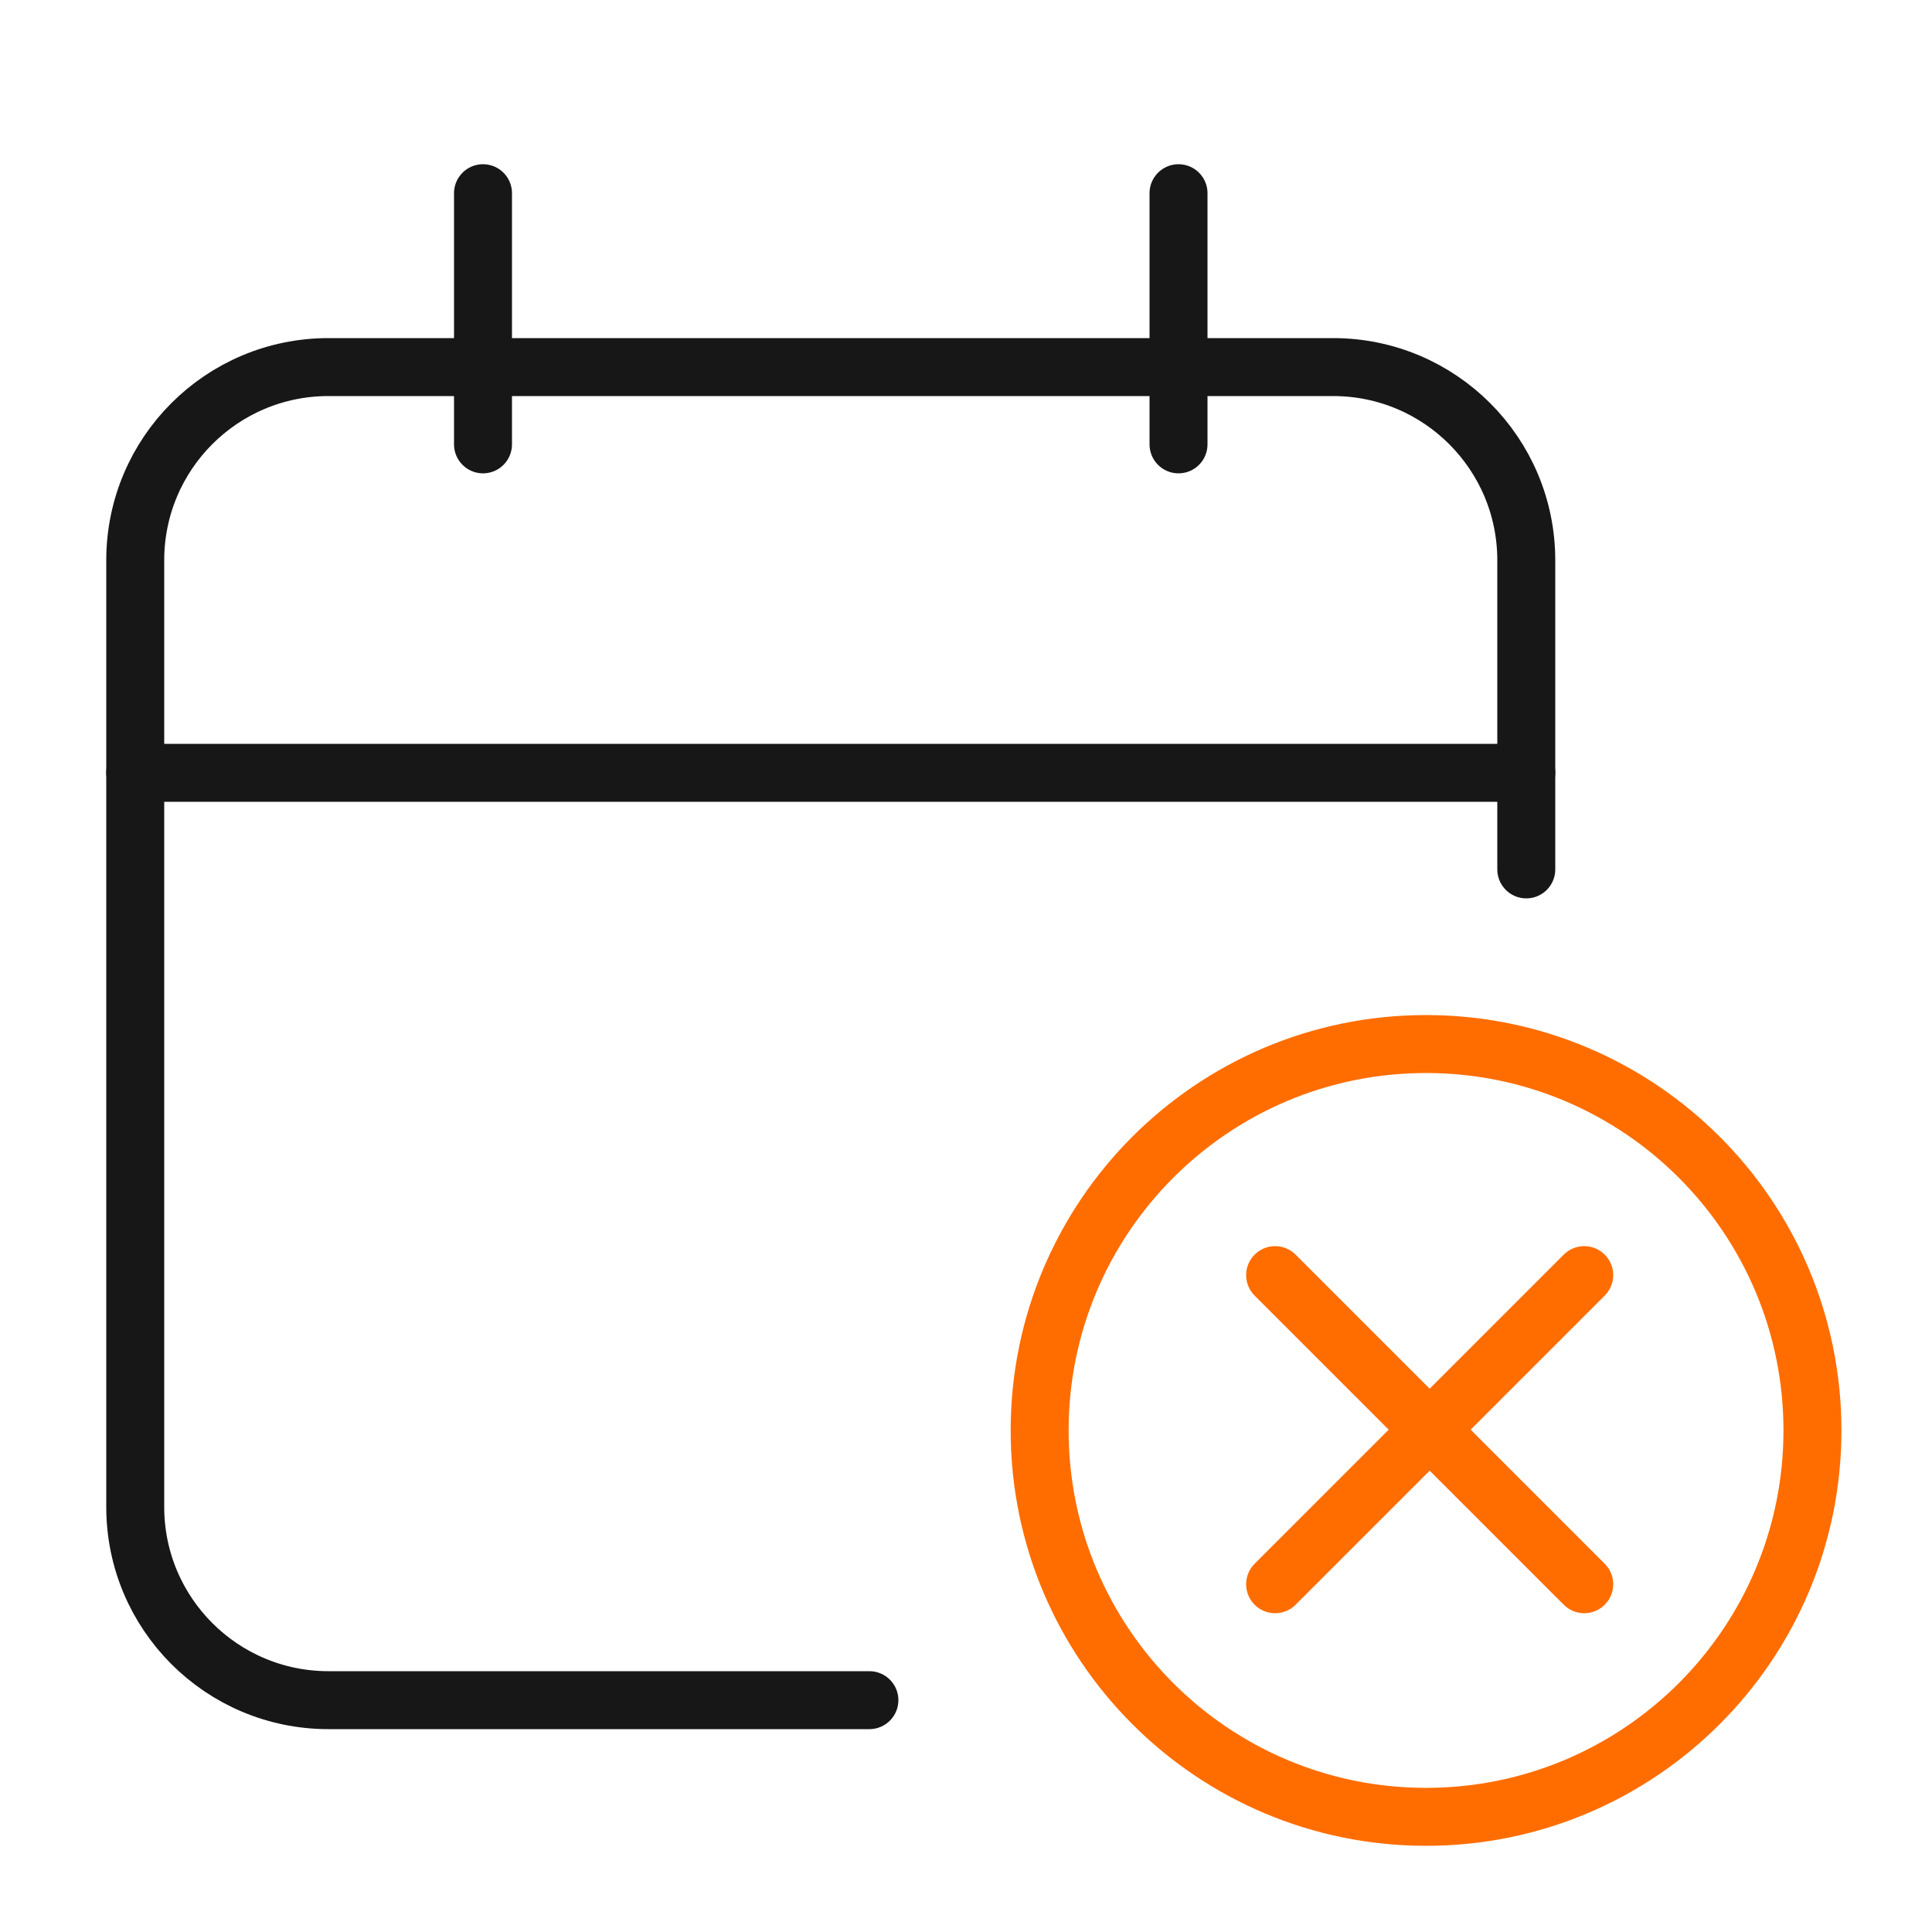 <svg width="100" height="100" viewBox="0 0 100 100" fill="none" xmlns="http://www.w3.org/2000/svg">
<path d="M7 40H79" stroke="#171717" stroke-width="3" stroke-linecap="round" stroke-linejoin="round"/>
<path d="M61 10L61 23" stroke="#171717" stroke-width="3" stroke-linecap="round" stroke-linejoin="round"/>
<path d="M25 10L25 23" stroke="#171717" stroke-width="3" stroke-linecap="round" stroke-linejoin="round"/>
<path d="M79 45V33V29C79 23.477 74.523 19 69 19H17C11.477 19 7 23.477 7 29V78C7 83.523 11.477 88 17 88H45" stroke="#171717" stroke-width="3" stroke-linecap="round"/>
<path d="M73.812 94.039C84.858 94.039 93.812 85.085 93.812 74.039C93.812 62.993 84.858 54.039 73.812 54.039C62.767 54.039 53.812 62.993 53.812 74.039C53.812 85.085 62.767 94.039 73.812 94.039Z" stroke="#FF6D00" stroke-width="3" stroke-linecap="round" stroke-linejoin="round"/>
<path d="M66 66L82 82" stroke="#FF6D00" stroke-width="3" stroke-linecap="round"/>
<path d="M82 66L66 82" stroke="#FF6D00" stroke-width="3" stroke-linecap="round"/>
</svg>
